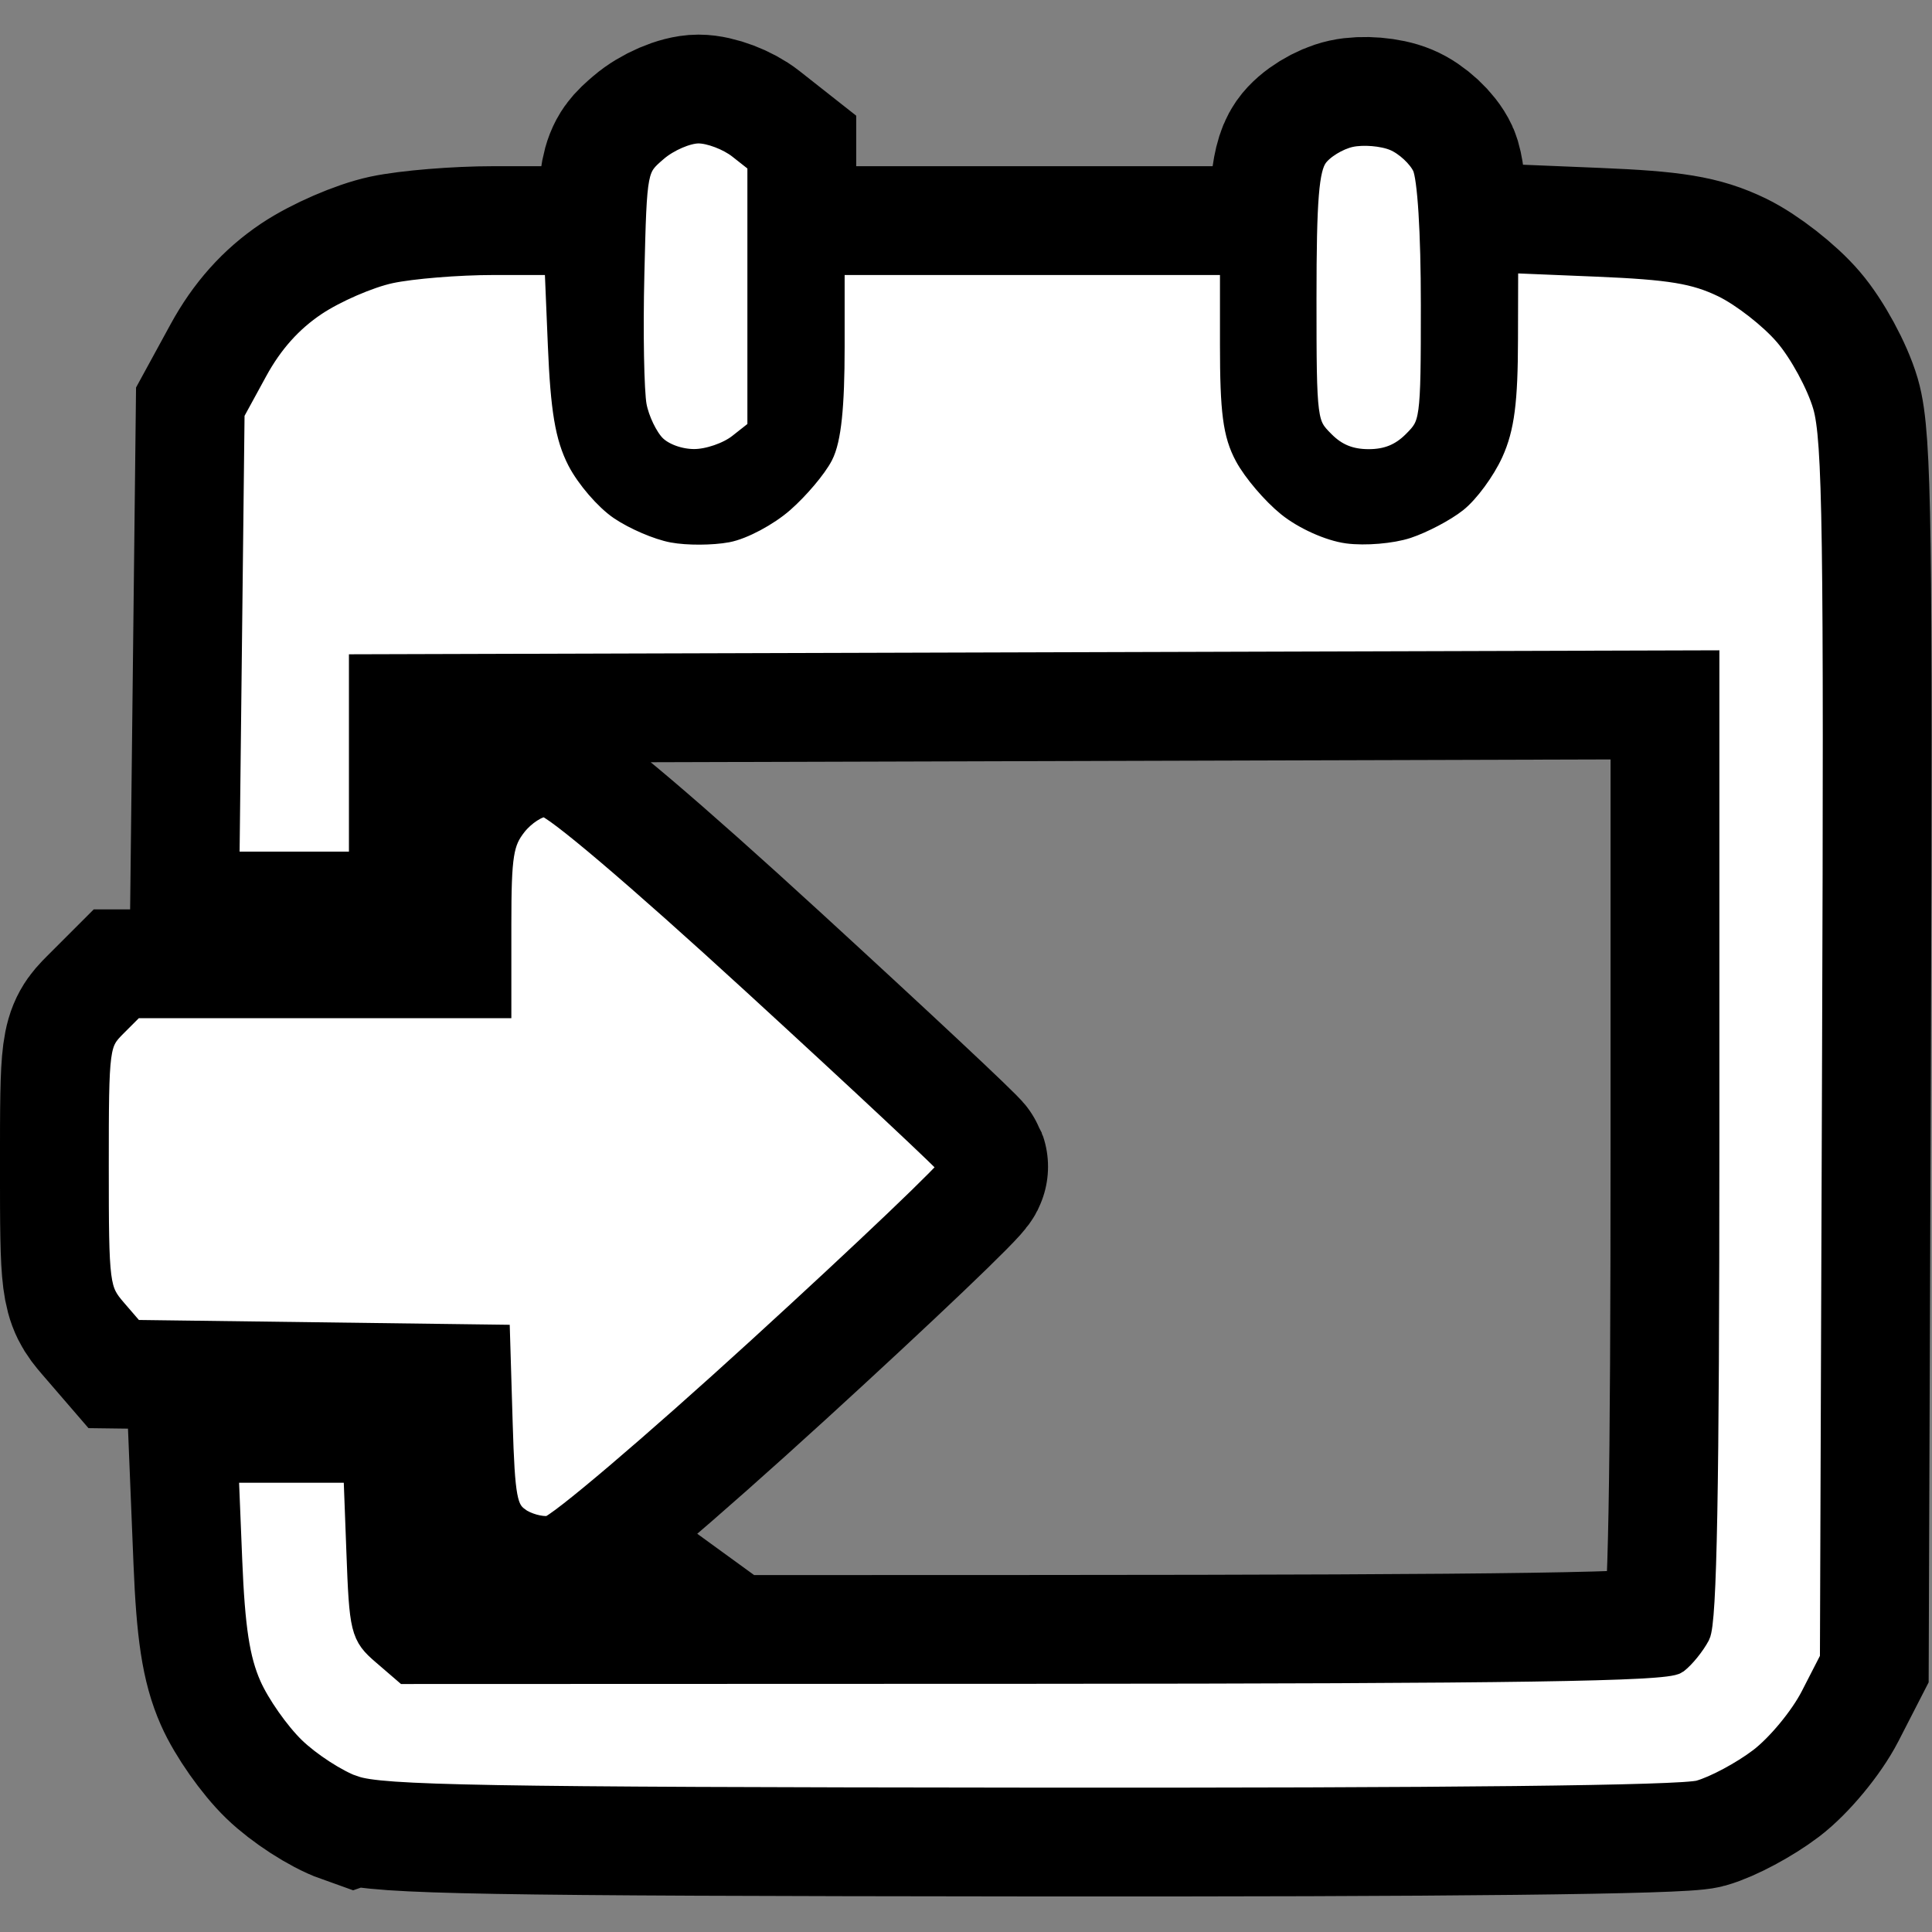 <?xml version="1.0" encoding="UTF-8" standalone="no"?>
<!-- Created with Inkscape (http://www.inkscape.org/) -->

<svg
   width="64"
   height="64"
   viewBox="0 0 16.933 16.933"
   version="1.1"
   id="svg1"
   inkscape:version="1.4 (1:1.4+202410161351+e7c3feb100)"
   sodipodi:docname="cal_i.svg"
   xmlns:inkscape="http://www.inkscape.org/namespaces/inkscape"
   xmlns:sodipodi="http://sodipodi.sourceforge.net/DTD/sodipodi-0.dtd"
   xmlns="http://www.w3.org/2000/svg"
   xmlns:svg="http://www.w3.org/2000/svg">
  <rect x="0" y="0" width="16.933" height="16.933" fill="#808080" stroke="none"/>
  <sodipodi:namedview
     id="namedview1"
     pagecolor="#505050"
     bordercolor="#eeeeee"
     borderopacity="1"
     inkscape:showpageshadow="0"
     inkscape:pageopacity="0"
     inkscape:pagecheckerboard="0"
     inkscape:deskcolor="#505050"
     inkscape:document-units="mm"
     inkscape:zoom="0.5096119"
     inkscape:cx="486.64484"
     inkscape:cy="681.89146"
     inkscape:window-width="1920"
     inkscape:window-height="1011"
     inkscape:window-x="0"
     inkscape:window-y="0"
     inkscape:window-maximized="1"
     inkscape:current-layer="layer1" />
  <defs
     id="defs1" />
  <g
     inkscape:label="Camada 1"
     inkscape:groupmode="layer"
     id="layer1">
    <g
       id="g1"
       transform="matrix(0.901,0,0,0.901,0.835,0.835)">
      <path
         style="fill:#ffffff;stroke:#000000;stroke-width:1.852;stroke-dasharray:none;stroke-opacity:1"
         d="m 2.512,16.48 c -0.172,-0.061 -0.439,-0.234 -0.594,-0.384 -0.155,-0.15 -0.35,-0.428 -0.433,-0.617 -0.114,-0.258 -0.161,-0.565 -0.188,-1.229 l -0.036,-0.886 h 0.642 0.642 l 0.03,0.799 c 0.028,0.764 0.039,0.807 0.239,0.979 l 0.209,0.18 6.114,-0.002 c 4.688,-0.002 6.142,-0.024 6.234,-0.094 0.066,-0.051 0.159,-0.166 0.207,-0.256 0.064,-0.12 0.088,-1.42 0.088,-4.801 V 5.532 l -6.533,0.019 -6.533,0.019 v 0.96 0.96 l -0.665,-8e-5 -0.665,-7e-5 0.025,-2.203 0.025,-2.203 0.226,-0.414 c 0.152,-0.279 0.343,-0.492 0.582,-0.652 0.196,-0.131 0.528,-0.275 0.738,-0.32 0.21,-0.045 0.663,-0.082 1.008,-0.082 h 0.627 l 0.034,0.816 c 0.026,0.623 0.07,0.886 0.186,1.111 0.084,0.162 0.263,0.37 0.399,0.462 0.136,0.092 0.361,0.189 0.502,0.215 0.14,0.026 0.374,0.025 0.52,-0.002 0.146,-0.027 0.385,-0.155 0.531,-0.283 0.146,-0.128 0.315,-0.328 0.375,-0.444 0.076,-0.147 0.109,-0.464 0.109,-1.043 v -0.832 h 1.958 1.958 v 0.811 c 0,0.646 0.028,0.864 0.14,1.071 0.077,0.143 0.259,0.357 0.405,0.475 0.151,0.122 0.395,0.232 0.567,0.255 0.166,0.022 0.422,5.6e-4 0.569,-0.048 0.147,-0.049 0.359,-0.16 0.47,-0.248 0.111,-0.088 0.265,-0.297 0.342,-0.466 0.107,-0.235 0.14,-0.491 0.141,-1.089 l 0.002,-0.782 0.895,0.037 c 0.721,0.03 0.962,0.07 1.242,0.205 0.191,0.093 0.468,0.309 0.614,0.48 0.147,0.171 0.317,0.485 0.379,0.697 0.096,0.329 0.109,1.245 0.091,6.292 l -0.021,5.907 -0.192,0.374 c -0.106,0.206 -0.335,0.483 -0.51,0.616 -0.175,0.133 -0.444,0.277 -0.598,0.32 -0.184,0.051 -2.439,0.076 -6.531,0.072 -5.297,-0.005 -6.298,-0.022 -6.563,-0.116 z m 1.592,-2.617 c -0.132,-0.096 -0.154,-0.214 -0.176,-0.941 l -0.025,-0.831 -1.77,-0.023 -1.77,-0.023 -0.182,-0.211 c -0.176,-0.204 -0.182,-0.251 -0.182,-1.415 0,-1.178 0.004,-1.208 0.185,-1.389 l 0.185,-0.185 h 1.773 1.773 v -0.781 c 0,-0.676 0.021,-0.807 0.156,-0.979 0.086,-0.109 0.224,-0.198 0.306,-0.198 0.091,0 0.901,0.688 2.047,1.739 1.043,0.956 1.906,1.764 1.918,1.796 0.012,0.031 -0.829,0.833 -1.868,1.782 -1.04,0.95 -1.963,1.735 -2.055,1.747 -0.091,0.012 -0.233,-0.028 -0.316,-0.088 z m 1.322,-10.435 c -0.081,-0.081 -0.168,-0.261 -0.194,-0.402 -0.026,-0.14 -0.037,-0.721 -0.023,-1.291 0.025,-1.028 0.026,-1.037 0.236,-1.217 0.116,-0.1 0.306,-0.182 0.423,-0.182 0.116,0 0.301,0.07 0.41,0.156 l 0.198,0.156 v 1.307 1.307 l -0.198,0.156 c -0.111,0.088 -0.309,0.156 -0.452,0.156 -0.151,0 -0.313,-0.059 -0.4,-0.146 z m 6.506,-0.038 c -0.181,-0.181 -0.185,-0.209 -0.185,-1.414 0,-0.971 0.024,-1.263 0.113,-1.391 0.062,-0.089 0.217,-0.184 0.344,-0.212 0.128,-0.028 0.325,-0.012 0.442,0.037 0.116,0.048 0.249,0.172 0.296,0.274 0.052,0.113 0.085,0.647 0.085,1.354 0,1.139 -0.005,1.172 -0.185,1.352 -0.128,0.128 -0.269,0.185 -0.455,0.185 -0.187,0 -0.328,-0.057 -0.455,-0.185 z"
         id="path8857-5" />
      <path
         style="fill:#ffffff;stroke:#000000;stroke-width:0.265;stroke-dasharray:none;stroke-opacity:1"
         d="m 2.512,16.48 c -0.172,-0.061 -0.439,-0.234 -0.594,-0.384 -0.155,-0.15 -0.35,-0.428 -0.433,-0.617 -0.114,-0.258 -0.161,-0.565 -0.188,-1.229 l -0.036,-0.886 h 0.642 0.642 l 0.03,0.799 c 0.028,0.764 0.039,0.807 0.239,0.979 l 0.209,0.18 6.114,-0.002 c 4.688,-0.002 6.142,-0.024 6.234,-0.094 0.066,-0.051 0.159,-0.166 0.207,-0.256 0.064,-0.12 0.088,-1.42 0.088,-4.801 V 5.532 l -6.533,0.019 -6.533,0.019 v 0.96 0.96 l -0.665,-8e-5 -0.665,-7e-5 0.025,-2.203 0.025,-2.203 0.226,-0.414 c 0.152,-0.279 0.343,-0.492 0.582,-0.652 0.196,-0.131 0.528,-0.275 0.738,-0.32 0.21,-0.045 0.663,-0.082 1.008,-0.082 h 0.627 l 0.034,0.816 c 0.026,0.623 0.07,0.886 0.186,1.111 0.084,0.162 0.263,0.37 0.399,0.462 0.136,0.092 0.361,0.189 0.502,0.215 0.14,0.026 0.374,0.025 0.52,-0.002 0.146,-0.027 0.385,-0.155 0.531,-0.283 0.146,-0.128 0.315,-0.328 0.375,-0.444 0.076,-0.147 0.109,-0.464 0.109,-1.043 v -0.832 h 1.958 1.958 v 0.811 c 0,0.646 0.028,0.864 0.14,1.071 0.077,0.143 0.259,0.357 0.405,0.475 0.151,0.122 0.395,0.232 0.567,0.255 0.166,0.022 0.422,5.6e-4 0.569,-0.048 0.147,-0.049 0.359,-0.16 0.47,-0.248 0.111,-0.088 0.265,-0.297 0.342,-0.466 0.107,-0.235 0.14,-0.491 0.141,-1.089 l 0.002,-0.782 0.895,0.037 c 0.721,0.03 0.962,0.07 1.242,0.205 0.191,0.093 0.468,0.309 0.614,0.48 0.147,0.171 0.317,0.485 0.379,0.697 0.096,0.329 0.109,1.245 0.091,6.292 l -0.021,5.907 -0.192,0.374 c -0.106,0.206 -0.335,0.483 -0.51,0.616 -0.175,0.133 -0.444,0.277 -0.598,0.32 -0.184,0.051 -2.439,0.076 -6.531,0.072 -5.297,-0.005 -6.298,-0.022 -6.563,-0.116 z m 1.592,-2.617 c -0.132,-0.096 -0.154,-0.214 -0.176,-0.941 l -0.025,-0.831 -1.77,-0.023 -1.77,-0.023 -0.182,-0.211 c -0.176,-0.204 -0.182,-0.251 -0.182,-1.415 0,-1.178 0.004,-1.208 0.185,-1.389 l 0.185,-0.185 h 1.773 1.773 v -0.781 c 0,-0.676 0.021,-0.807 0.156,-0.979 0.086,-0.109 0.224,-0.198 0.306,-0.198 0.091,0 0.901,0.688 2.047,1.739 1.043,0.956 1.906,1.764 1.918,1.796 0.012,0.031 -0.829,0.833 -1.868,1.782 -1.04,0.95 -1.963,1.735 -2.055,1.747 -0.091,0.012 -0.233,-0.028 -0.316,-0.088 z m 1.322,-10.435 c -0.081,-0.081 -0.168,-0.261 -0.194,-0.402 -0.026,-0.14 -0.037,-0.721 -0.023,-1.291 0.025,-1.028 0.026,-1.037 0.236,-1.217 0.116,-0.1 0.306,-0.182 0.423,-0.182 0.116,0 0.301,0.07 0.41,0.156 l 0.198,0.156 v 1.307 1.307 l -0.198,0.156 c -0.111,0.088 -0.309,0.156 -0.452,0.156 -0.151,0 -0.313,-0.059 -0.4,-0.146 z m 6.506,-0.038 c -0.181,-0.181 -0.185,-0.209 -0.185,-1.414 0,-0.971 0.024,-1.263 0.113,-1.391 0.062,-0.089 0.217,-0.184 0.344,-0.212 0.128,-0.028 0.325,-0.012 0.442,0.037 0.116,0.048 0.249,0.172 0.296,0.274 0.052,0.113 0.085,0.647 0.085,1.354 0,1.139 -0.005,1.172 -0.185,1.352 -0.128,0.128 -0.269,0.185 -0.455,0.185 -0.187,0 -0.328,-0.057 -0.455,-0.185 z"
         id="path8857" />
    </g>
  </g>
</svg>
